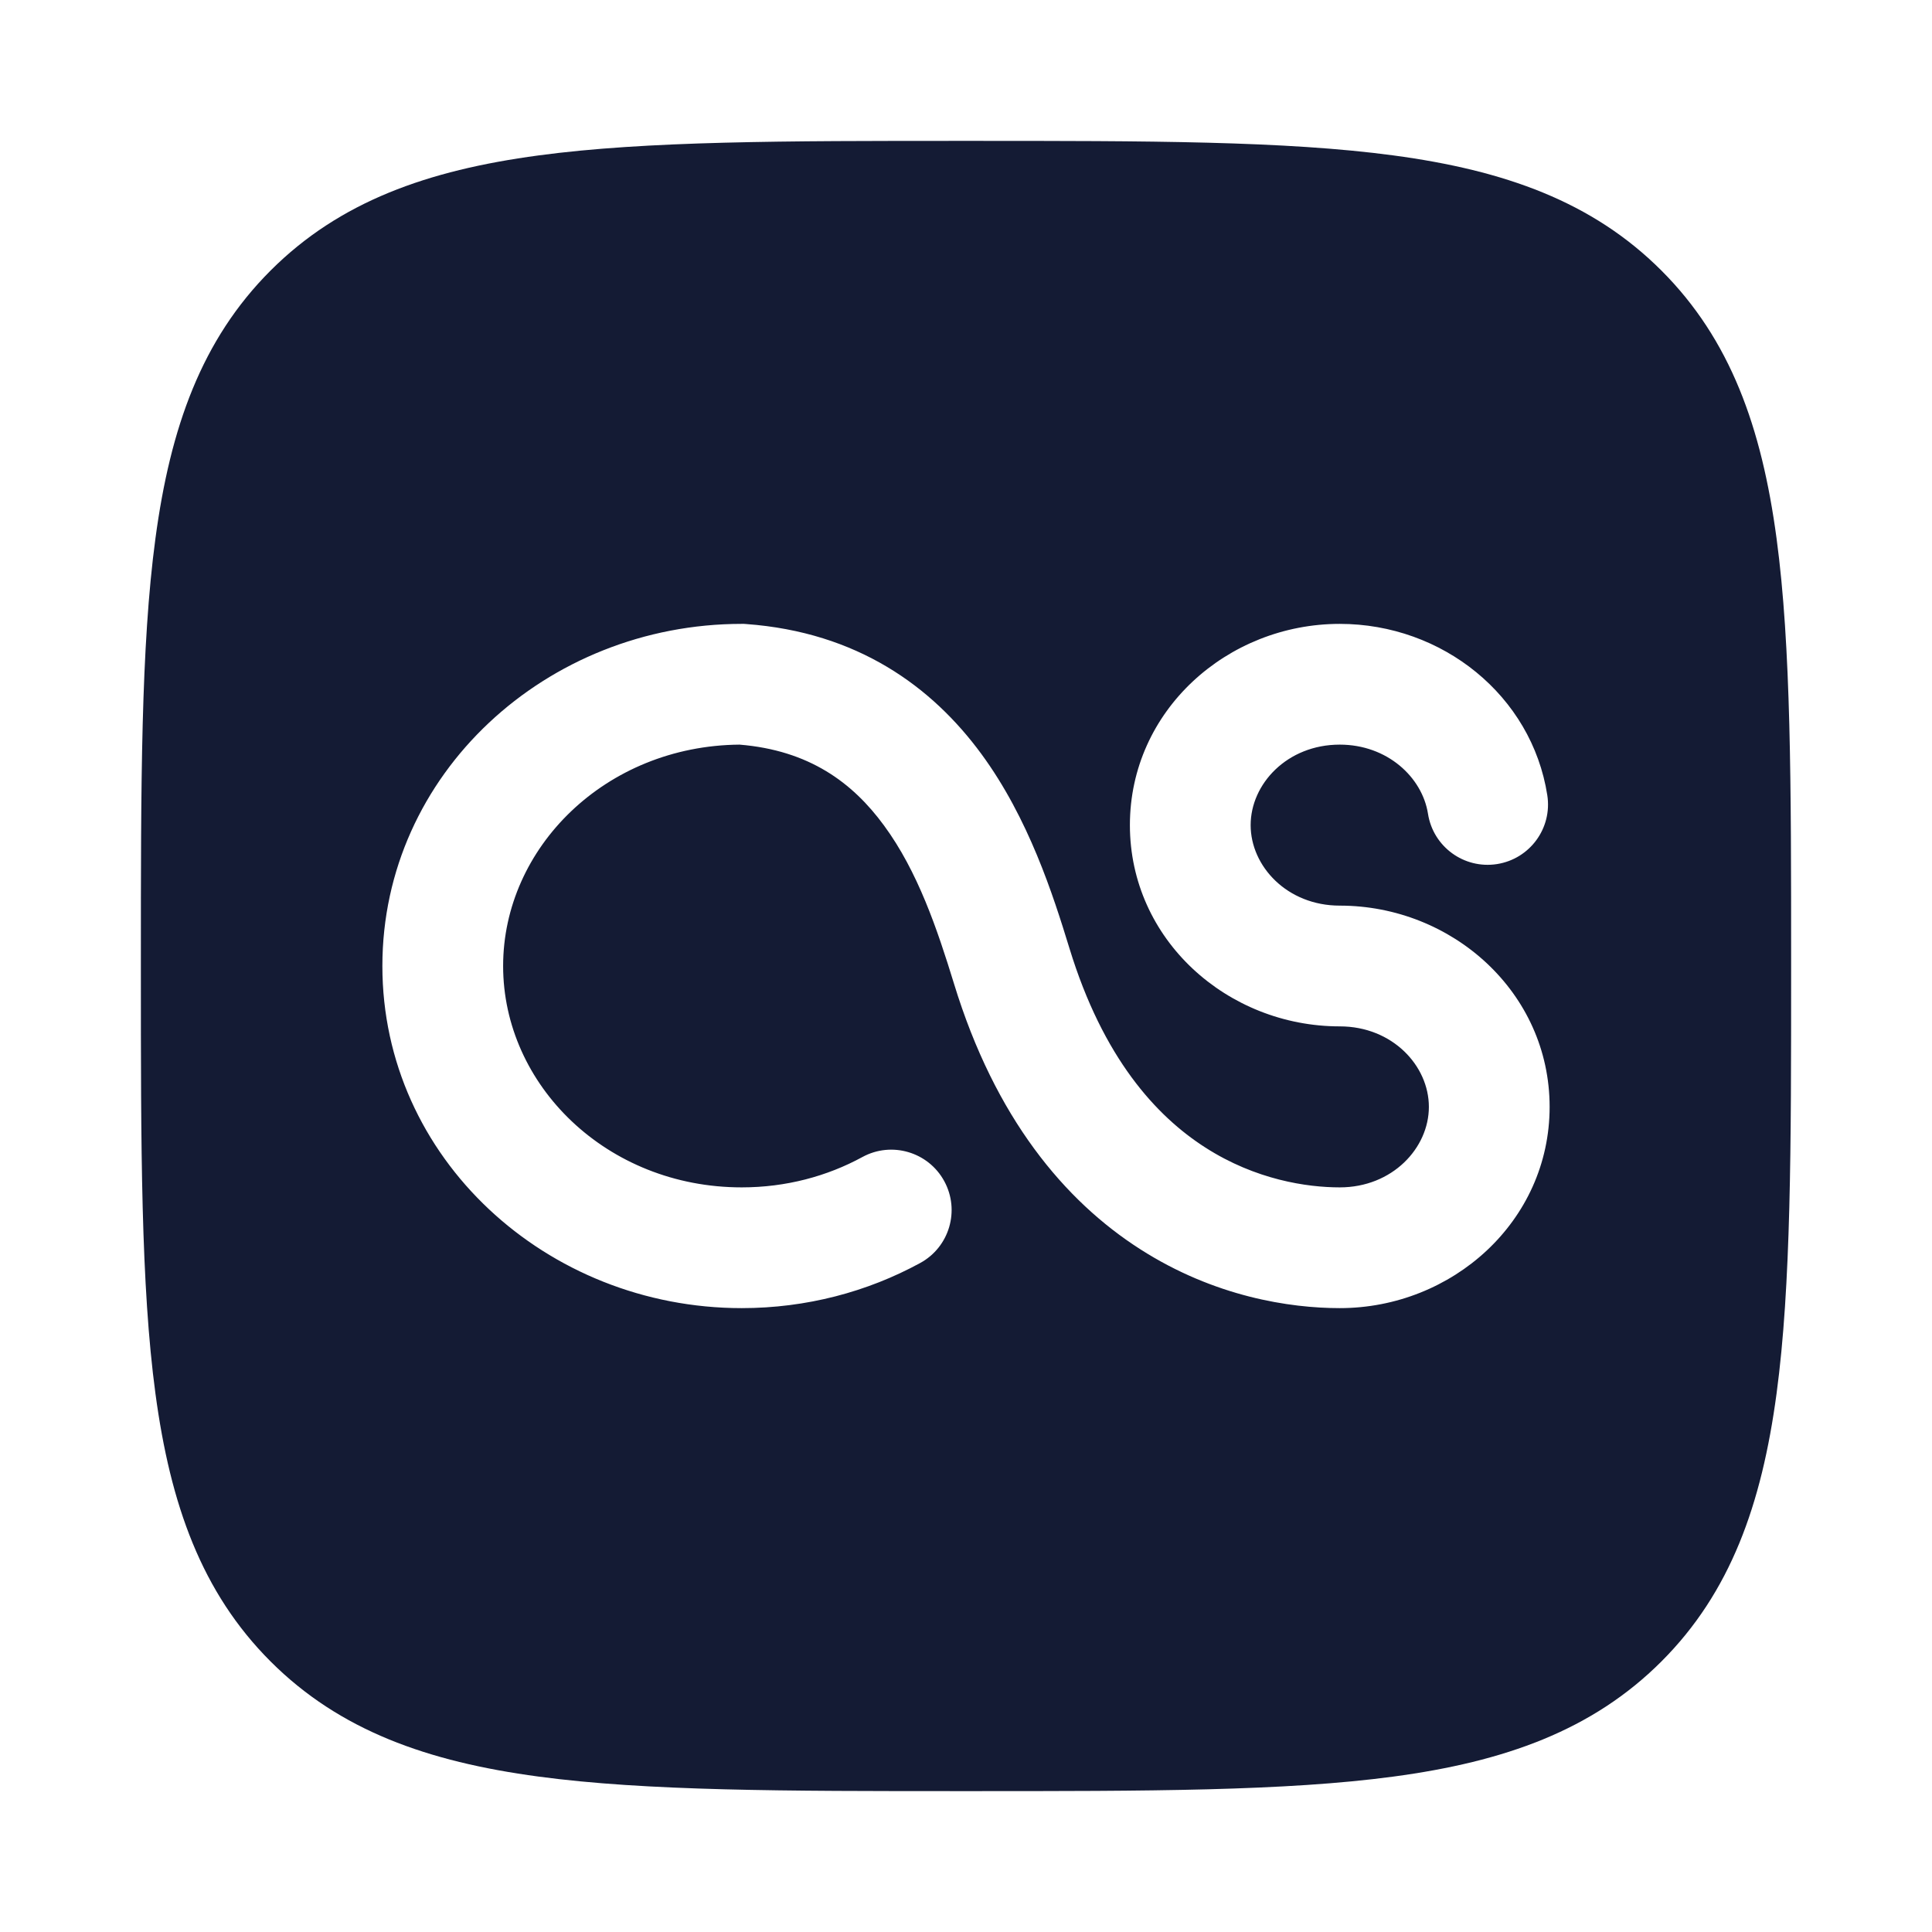 <svg width="24" height="24" viewBox="0 0 24 24" fill="none" xmlns="http://www.w3.org/2000/svg">
<path fill-rule="evenodd" clip-rule="evenodd" d="M12.057 1.75H12.057H11.943H11.943C9.752 1.75 8.031 1.75 6.688 1.931C5.311 2.116 4.219 2.503 3.361 3.361C2.503 4.219 2.116 5.311 1.931 6.688C1.75 8.031 1.75 9.752 1.75 11.943V12.057C1.75 14.248 1.75 15.969 1.931 17.312C2.116 18.689 2.503 19.781 3.361 20.639C4.219 21.497 5.311 21.884 6.688 22.069C8.031 22.25 9.752 22.25 11.943 22.25H11.943H12.057H12.057C14.248 22.25 15.969 22.25 17.312 22.069C18.689 21.884 19.781 21.497 20.639 20.639C21.497 19.781 21.884 18.689 22.069 17.312C22.25 15.969 22.25 14.248 22.25 12.057V12.057V11.943V11.943C22.25 9.752 22.25 8.031 22.069 6.688C21.884 5.311 21.497 4.219 20.639 3.361C19.781 2.503 18.689 2.116 17.312 1.931C15.969 1.75 14.248 1.75 12.057 1.75ZM6.25 12C6.25 10.531 7.521 9.264 9.187 9.25C10.05 9.321 10.59 9.72 10.981 10.254C11.402 10.826 11.644 11.546 11.851 12.22C12.362 13.889 13.226 14.918 14.164 15.518C15.088 16.11 16.025 16.25 16.643 16.25C18.04 16.25 19.25 15.172 19.25 13.75C19.25 12.328 18.04 11.25 16.643 11.25C15.989 11.25 15.536 10.761 15.536 10.25C15.536 9.739 15.989 9.25 16.643 9.25C17.234 9.25 17.668 9.656 17.739 10.109C17.803 10.518 18.186 10.798 18.596 10.734C19.005 10.67 19.285 10.287 19.221 9.878C19.028 8.641 17.918 7.75 16.643 7.75C15.246 7.75 14.036 8.828 14.036 10.25C14.036 11.672 15.246 12.75 16.643 12.75C17.297 12.75 17.75 13.239 17.75 13.75C17.75 14.261 17.297 14.75 16.643 14.75C16.235 14.75 15.598 14.656 14.973 14.255C14.362 13.864 13.702 13.143 13.285 11.78C13.081 11.115 12.779 10.167 12.191 9.366C11.578 8.531 10.653 7.853 9.269 7.752L9.242 7.75H9.214C6.791 7.75 4.75 9.611 4.75 12C4.75 14.389 6.791 16.25 9.214 16.25C10.018 16.25 10.775 16.047 11.43 15.69C11.794 15.492 11.928 15.037 11.73 14.673C11.532 14.309 11.076 14.175 10.713 14.373C10.275 14.612 9.764 14.75 9.214 14.75C7.535 14.75 6.25 13.477 6.25 12Z" fill="#141B34"/>
</svg>
